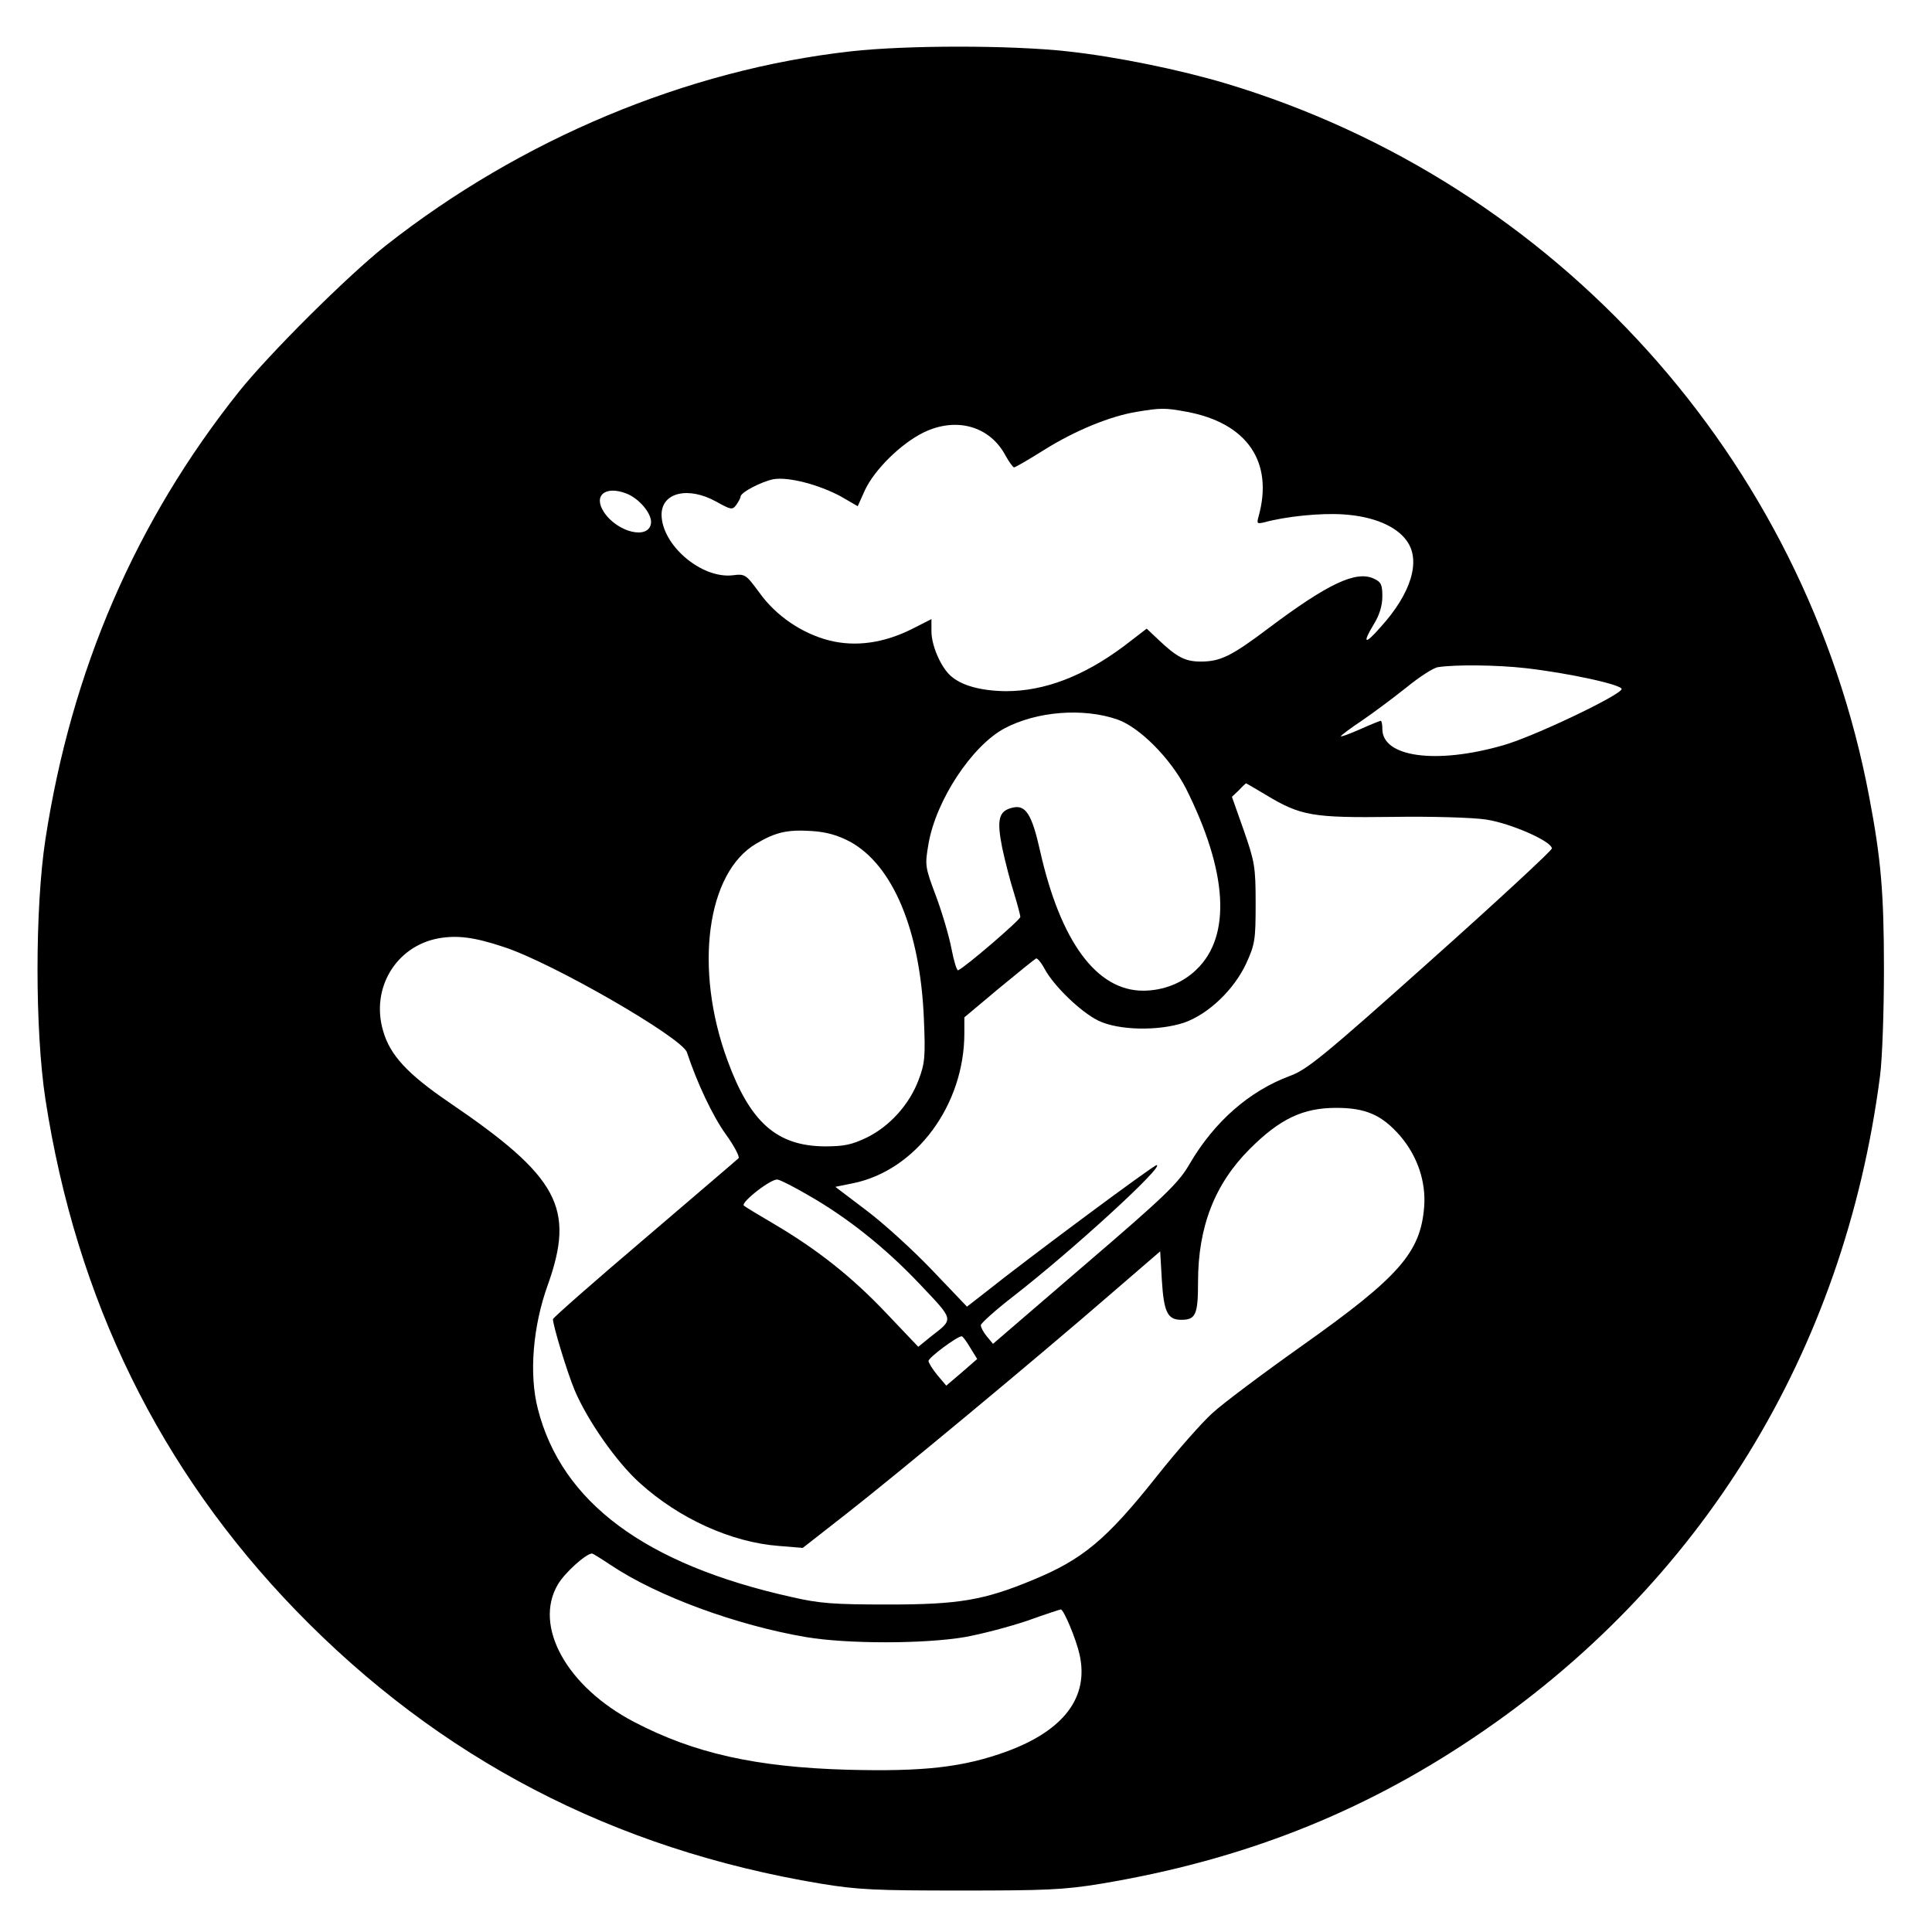 <?xml version="1.0" standalone="no"?>
<!DOCTYPE svg PUBLIC "-//W3C//DTD SVG 20010904//EN"
 "http://www.w3.org/TR/2001/REC-SVG-20010904/DTD/svg10.dtd">
<svg version="1.0" xmlns="http://www.w3.org/2000/svg"
 width="587pt" height="587pt" viewBox="0 0 587 587"
 preserveAspectRatio="xMidYMid meet">
<g transform="translate(0,587) scale(0.1,-0.1)"
fill="#000000" stroke="none">
<path d="M2585 5714 c-499 -56 -1003 -267 -1414 -591 -117 -93 -353 -328 -445
-443 -314 -394 -509 -846 -588 -1360 -32 -209 -32 -581 0 -790 94 -609 347
-1125 761 -1553 436 -450 964 -725 1594 -830 115 -19 170 -21 427 -21 257 0
312 2 427 21 425 71 788 213 1131 444 690 463 1125 1170 1234 2009 7 52 12
199 12 325 0 233 -9 336 -45 525 -194 1026 -950 1864 -1953 2166 -140 42 -335
82 -483 98 -172 19 -489 19 -658 0z m1020 -1095 c184 -34 265 -152 219 -318
-6 -22 -5 -23 17 -18 66 18 172 29 242 24 89 -6 159 -35 191 -80 44 -60 14
-160 -80 -263 -48 -55 -56 -50 -19 11 16 26 25 55 25 83 0 36 -4 44 -26 54
-54 25 -139 -15 -319 -150 -114 -86 -147 -102 -207 -102 -47 0 -72 13 -128 66
l-36 34 -69 -53 c-123 -92 -242 -137 -359 -137 -76 1 -135 17 -168 47 -29 26
-58 91 -58 135 l0 37 -57 -29 c-87 -44 -173 -56 -253 -36 -83 21 -163 75 -214
147 -40 54 -42 56 -81 51 -95 -10 -214 92 -215 184 0 68 81 87 166 40 45 -25
49 -26 61 -10 7 10 13 21 13 25 0 13 64 46 100 53 46 8 140 -17 206 -53 l50
-29 22 49 c29 62 109 141 178 175 99 48 201 20 249 -70 11 -20 23 -36 26 -36
4 0 45 24 93 54 91 57 199 102 281 115 72 12 85 12 150 0z m-1703 -248 c40
-15 79 -62 76 -90 -6 -52 -102 -29 -143 33 -33 50 3 81 67 57z m2733 -531
c132 -15 296 -51 292 -64 -7 -20 -271 -146 -362 -171 -203 -58 -365 -35 -365
50 0 14 -2 25 -5 25 -2 0 -30 -11 -61 -25 -32 -14 -58 -24 -60 -22 -2 1 27 23
63 47 37 25 98 71 137 102 38 31 81 59 95 61 52 8 178 7 266 -3z m-1240 -156
c68 -24 161 -118 208 -209 127 -253 139 -449 32 -551 -42 -41 -101 -64 -162
-64 -141 0 -251 149 -313 425 -25 112 -44 141 -84 131 -42 -10 -48 -36 -31
-122 9 -42 25 -104 36 -138 10 -33 19 -66 19 -72 0 -9 -170 -155 -189 -162 -4
-1 -13 28 -20 65 -7 37 -28 109 -47 160 -34 90 -34 94 -23 159 23 133 132 298
231 351 98 52 239 63 343 27z m451 -229 c106 -64 142 -70 384 -67 120 2 247
-2 285 -8 74 -11 200 -66 200 -88 0 -6 -166 -160 -369 -341 -322 -288 -376
-332 -427 -350 -123 -46 -229 -138 -305 -268 -33 -57 -73 -96 -318 -306 l-279
-240 -19 23 c-10 12 -18 27 -18 34 1 6 44 45 97 86 183 142 464 400 437 400
-9 0 -388 -281 -522 -388 l-54 -42 -105 110 c-57 60 -147 142 -200 182 l-95
72 54 11 c191 39 338 237 338 456 l0 48 105 88 c58 48 109 89 113 91 4 1 16
-13 26 -32 28 -52 110 -131 163 -157 62 -30 183 -32 261 -6 74 26 151 100 188
179 27 59 29 72 29 183 0 112 -3 127 -36 222 l-36 102 21 20 c11 12 21 21 22
21 1 0 28 -16 60 -35z m-1264 -142 c131 -71 214 -270 225 -538 5 -116 3 -136
-16 -186 -28 -75 -88 -141 -157 -175 -46 -22 -69 -27 -128 -27 -146 1 -227 73
-296 262 -102 278 -63 570 88 658 59 35 95 43 170 38 44 -3 78 -13 114 -32z
m-1052 -320 c146 -47 541 -275 557 -320 31 -94 79 -195 118 -249 26 -36 43
-69 39 -73 -5 -5 -134 -115 -286 -245 -153 -130 -278 -240 -278 -244 0 -19 43
-161 66 -216 39 -92 127 -218 197 -281 120 -109 279 -181 423 -192 l73 -6 133
104 c146 114 580 474 808 672 l145 125 5 -87 c6 -97 17 -121 59 -121 44 0 51
16 51 115 0 168 51 298 157 404 92 92 162 125 263 125 90 0 139 -22 194 -85
53 -62 79 -140 73 -216 -11 -138 -75 -212 -370 -421 -120 -85 -244 -178 -274
-206 -31 -28 -107 -114 -168 -191 -154 -194 -226 -253 -376 -315 -149 -62
-226 -75 -439 -75 -166 0 -210 3 -296 23 -444 99 -698 288 -770 572 -27 105
-15 250 30 375 84 235 34 329 -300 556 -126 86 -179 143 -200 217 -38 129 39
257 168 281 57 10 108 4 198 -26z m925 -754 c118 -67 235 -160 339 -270 106
-112 105 -105 34 -160 l-38 -31 -96 101 c-106 112 -210 194 -342 272 -48 28
-89 53 -92 56 -10 10 85 84 103 79 10 -2 51 -23 92 -47z m493 -464 l21 -34
-47 -41 -47 -40 -27 32 c-15 18 -27 38 -27 43 0 10 87 75 101 75 3 0 15 -16
26 -35z m-1091 -661 c141 -94 381 -182 592 -218 125 -21 358 -21 482 0 51 9
138 32 191 50 53 19 99 34 101 34 9 0 47 -91 57 -137 29 -129 -47 -230 -220
-294 -134 -49 -254 -62 -485 -56 -279 8 -466 50 -648 145 -205 107 -307 291
-232 418 21 36 86 94 104 94 2 0 28 -16 58 -36z"/>
</g>
</svg>
